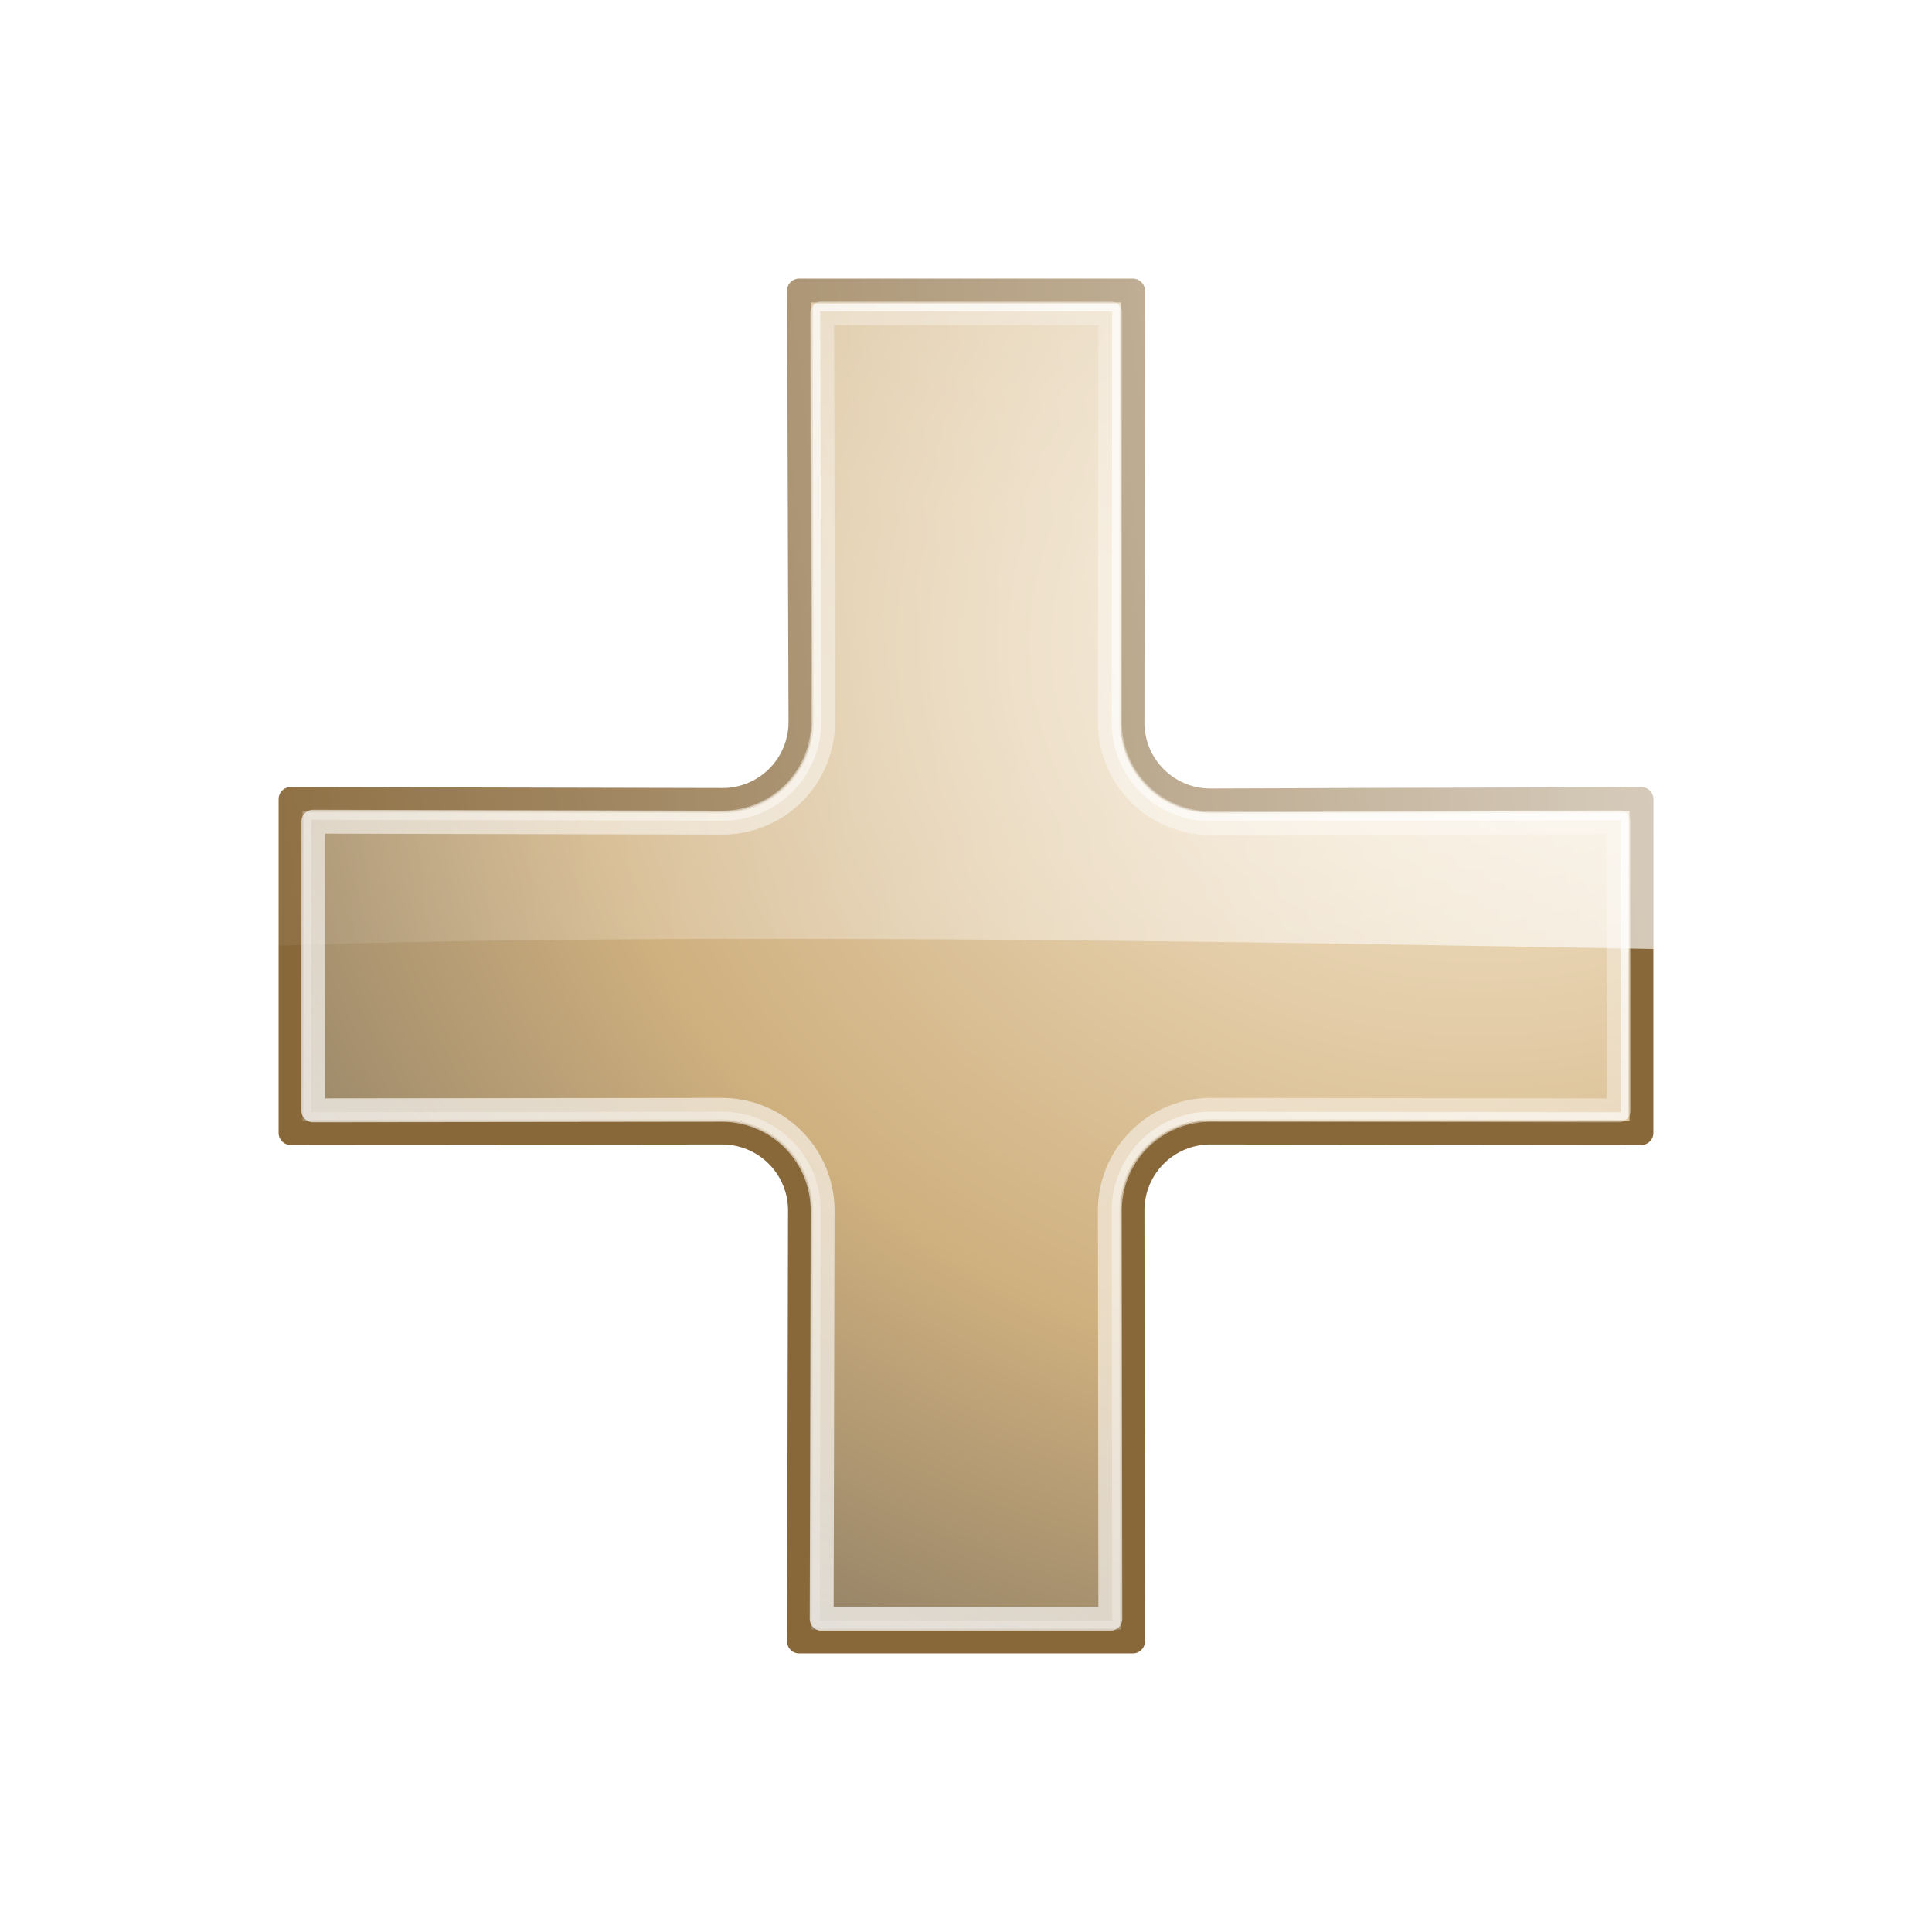 <?xml version="1.0" encoding="UTF-8" standalone="no"?>
<!-- Created with Inkscape (http://www.inkscape.org/) -->

<svg
   xmlns:dc="http://purl.org/dc/elements/1.1/"
   xmlns:cc="http://creativecommons.org/ns#"
   xmlns:rdf="http://www.w3.org/1999/02/22-rdf-syntax-ns#"
   xmlns:svg="http://www.w3.org/2000/svg"
   xmlns="http://www.w3.org/2000/svg"
   xmlns:xlink="http://www.w3.org/1999/xlink"
   xmlns:sodipodi="http://sodipodi.sourceforge.net/DTD/sodipodi-0.dtd"
   xmlns:inkscape="http://www.inkscape.org/namespaces/inkscape"
   width="128"
   height="128"
   id="svg2"
   sodipodi:version="0.32"
   inkscape:version="0.47 r22583"
   version="1.0"
   sodipodi:docname="list-add.svg"
   inkscape:output_extension="org.inkscape.output.svg.inkscape"
   inkscape:export-filename="D:\Projekte\cream\art\creamlooks-icontheme\icons\scalable\actions\list-add.png"
   inkscape:export-xdpi="90"
   inkscape:export-ydpi="90">
  <defs
     id="defs4">
    <inkscape:perspective
       sodipodi:type="inkscape:persp3d"
       inkscape:vp_x="0 : 64 : 1"
       inkscape:vp_y="0 : 1000 : 0"
       inkscape:vp_z="128 : 64 : 1"
       inkscape:persp3d-origin="64 : 42.666667 : 1"
       id="perspective35" />
    <linearGradient
       inkscape:collect="always"
       id="linearGradient3861">
      <stop
         style="stop-color:#ffffff;stop-opacity:1;"
         offset="0"
         id="stop3863" />
      <stop
         style="stop-color:#ffffff;stop-opacity:0;"
         offset="1"
         id="stop3865" />
    </linearGradient>
    <linearGradient
       inkscape:collect="always"
       id="linearGradient3851">
      <stop
         style="stop-color:#ffffff;stop-opacity:1;"
         offset="0"
         id="stop3853" />
      <stop
         style="stop-color:#ffffff;stop-opacity:0;"
         offset="1"
         id="stop3855" />
    </linearGradient>
    <linearGradient
       id="linearGradient3837">
      <stop
         style="stop-color:#f8ead2;stop-opacity:1;"
         offset="0"
         id="stop3839" />
      <stop
         id="stop3841"
         offset="0.451"
         style="stop-color:#cfb07f;stop-opacity:1;" />
      <stop
         style="stop-color:#454545;stop-opacity:1;"
         offset="1"
         id="stop3843" />
    </linearGradient>
    <radialGradient
       inkscape:collect="always"
       xlink:href="#linearGradient3837"
       id="radialGradient3835"
       gradientUnits="userSpaceOnUse"
       gradientTransform="matrix(2.123,-2.2895253e-8,1.8965383e-8,1.758,-82.102,-34.649)"
       cx="84.919"
       cy="43.959"
       fx="84.919"
       fy="43.959"
       r="62.602" />
    <linearGradient
       inkscape:collect="always"
       xlink:href="#linearGradient3851"
       id="linearGradient3857"
       x1="162.5"
       y1="52.643"
       x2="10.938"
       y2="70.018"
       gradientUnits="userSpaceOnUse" />
    <linearGradient
       inkscape:collect="always"
       xlink:href="#linearGradient3861"
       id="linearGradient3867"
       x1="11.64"
       y1="143.802"
       x2="126.209"
       y2="2.886"
       gradientUnits="userSpaceOnUse" />
    <radialGradient
       inkscape:collect="always"
       xlink:href="#linearGradient3837"
       id="radialGradient3871"
       gradientUnits="userSpaceOnUse"
       gradientTransform="matrix(2.123,-2.2895253e-8,1.8965383e-8,1.758,-82.102,-34.649)"
       cx="127.033"
       cy="-3.721"
       fx="127.033"
       fy="-3.721"
       r="62.602" />
    <filter
       inkscape:collect="always"
       id="filter3877">
      <feGaussianBlur
         inkscape:collect="always"
         stdDeviation="3.132"
         id="feGaussianBlur3879" />
    </filter>
    <linearGradient
       inkscape:collect="always"
       xlink:href="#linearGradient3861"
       id="linearGradient3883"
       gradientUnits="userSpaceOnUse"
       x1="107.875"
       y1="3.802"
       x2="20.125"
       y2="107.875" />
  </defs>
  <sodipodi:namedview
     id="base"
     pagecolor="#ffffff"
     bordercolor="#666666"
     borderopacity="1.0"
     inkscape:pageopacity="0.0"
     inkscape:pageshadow="2"
     inkscape:zoom="2.8"
     inkscape:cx="34.569512"
     inkscape:cy="47.869774"
     inkscape:document-units="px"
     inkscape:current-layer="layer1"
     showgrid="false"
     inkscape:showpageshadow="false"
     inkscape:window-width="1024"
     inkscape:window-height="718"
     inkscape:window-x="0"
     inkscape:window-y="26"
     inkscape:window-maximized="1" />
  <g
     inkscape:label="Ebene 1"
     inkscape:groupmode="layer"
     id="layer1">
    <path
       d="m 52.938,19.25 0.094,28.594 A 5.159,5.159 0 0 1 47.875,53 l -28.625,-0.062 0,22.125 28.594,-0.031 A 5.159,5.159 0 0 1 53,80.188 l -0.062,28.562 22.125,0 -0.031,-28.562 a 5.159,5.159 0 0 1 5.156,-5.156 l 28.562,0.031 0,-22.125 -28.562,0.094 A 5.159,5.159 0 0 1 75.031,47.875 l 0.031,-28.625 -22.125,0 z"
       id="path3869"
       style="fill:url(#radialGradient3871);fill-opacity:1;stroke:none;stroke-width:1.582;stroke-linecap:round;stroke-linejoin:round;stroke-miterlimit:4;stroke-opacity:1;stroke-dasharray:none;opacity:1;filter:url(#filter3877)"
       inkscape:original="M 47.78125 14.09375 L 47.875 47.84375 L 14.09375 47.78125 L 14.09375 80.21875 L 47.84375 80.1875 L 47.78125 113.90625 L 80.21875 113.90625 L 80.1875 80.1875 L 113.90625 80.21875 L 113.90625 47.78125 L 80.1875 47.875 L 80.21875 14.09375 L 47.78125 14.09375 z "
       inkscape:radius="-5.1582141"
       sodipodi:type="inkscape:offset" />
    <path
       sodipodi:type="inkscape:offset"
       inkscape:radius="-5.1582141"
       inkscape:original="M 47.78125 14.09375 L 47.875 47.84375 L 14.09375 47.78125 L 14.09375 80.21875 L 47.84375 80.1875 L 47.78125 113.90625 L 80.21875 113.90625 L 80.1875 80.1875 L 113.90625 80.21875 L 113.90625 47.78125 L 80.1875 47.875 L 80.21875 14.09375 L 47.78125 14.09375 z "
       style="fill:url(#radialGradient3835);fill-opacity:1;stroke:#886839;stroke-width:1.582;stroke-linecap:round;stroke-linejoin:round;stroke-miterlimit:4;stroke-opacity:1;stroke-dasharray:none"
       id="path3833"
       d="m 52.938,19.25 0.094,28.594 A 5.159,5.159 0 0 1 47.875,53 l -28.625,-0.062 0,22.125 28.594,-0.031 A 5.159,5.159 0 0 1 53,80.188 l -0.062,28.562 22.125,0 -0.031,-28.562 a 5.159,5.159 0 0 1 5.156,-5.156 l 28.562,0.031 0,-22.125 -28.562,0.094 A 5.159,5.159 0 0 1 75.031,47.875 l 0.031,-28.625 -22.125,0 z" />
    <rect
       style="opacity:0.595;fill:#ffffff;fill-opacity:1;fill-rule:nonzero;stroke:none;stroke-width:0.3;stroke-linejoin:miter;marker:none;marker-start:none;marker-mid:none;marker-end:none;stroke-miterlimit:4;stroke-dasharray:none;stroke-dashoffset:0;stroke-opacity:1;visibility:visible;display:inline;overflow:visible;enable-background:accumulate"
       id="rect3326"
       width="0.177"
       height="0"
       x="62.651"
       y="69.556"
       rx="0.608"
       ry="0" />
    <rect
       style="opacity:0.595;fill:#ffffff;fill-opacity:1;fill-rule:nonzero;stroke:none;stroke-width:0.3;stroke-linejoin:miter;marker:none;marker-start:none;marker-mid:none;marker-end:none;stroke-miterlimit:4;stroke-dasharray:none;stroke-dashoffset:0;stroke-opacity:1;visibility:visible;display:inline;overflow:visible;enable-background:accumulate"
       id="rect6725"
       width="0.287"
       height="0"
       x="26.769"
       y="50.855"
       rx="0.984"
       ry="0" />
    <g
       id="layer1-6"
       inkscape:label="Ebene 1"
       transform="translate(-135.269,-21.062)">
      <g
         transform="matrix(0,1,1,0,-2.811,2.811)"
         id="g2916">
        <g
           id="layer1-9"
           inkscape:label="Ebene 1"
           transform="translate(-2.811,0)">
          <g
             transform="translate(-2.857,0.402)"
             id="g2844" />
        </g>
      </g>
    </g>
    <path
       style="fill:url(#linearGradient3857);fill-opacity:1;stroke:none"
       d="m 52.125,18.438 0.094,29.406 c -0.005,2.273 -2.071,4.339 -4.344,4.344 l -29.438,-0.062 0,10.531 c 26.515,-0.918 66.103,-0.244 91.125,0.219 l 0,-10.75 -29.375,0.094 c -2.273,-0.005 -4.339,-2.071 -4.344,-4.344 l 0.031,-29.438 -23.75,0 z"
       id="path3845"
       sodipodi:nodetypes="ccccccccccc" />
    <path
       d="m 54.469,20.75 0.062,27.062 A 6.672,6.672 0 0 1 47.875,54.5 l -27.125,-0.062 0,19.125 27.094,-0.031 A 6.672,6.672 0 0 1 54.5,80.188 l -0.062,27.062 19.125,0 -0.031,-27.062 a 6.672,6.672 0 0 1 6.656,-6.656 l 27.062,0.031 0,-19.094 -27.031,0.062 A 6.672,6.672 0 0 1 73.531,47.875 l 0.031,-27.125 -19.094,0 z"
       id="path3859"
       style="fill:none;stroke:url(#linearGradient3867);stroke-width:1.582;stroke-linecap:round;stroke-linejoin:round;stroke-miterlimit:4;stroke-opacity:1;stroke-dasharray:none"
       inkscape:original="M 47.78125 14.09375 L 47.875 47.84375 L 14.09375 47.78125 L 14.09375 80.21875 L 47.84375 80.1875 L 47.78125 113.90625 L 80.21875 113.90625 L 80.1875 80.1875 L 113.90625 80.21875 L 113.90625 47.78125 L 80.1875 47.875 L 80.21875 14.09375 L 47.78125 14.09375 z "
       inkscape:radius="-6.6714787"
       sodipodi:type="inkscape:offset" />
    <path
       sodipodi:type="inkscape:offset"
       inkscape:radius="-6.2774429"
       inkscape:original="M 47.78125 14.09375 L 47.875 47.84375 L 14.09375 47.78125 L 14.09375 80.21875 L 47.84375 80.1875 L 47.78125 113.90625 L 80.21875 113.90625 L 80.1875 80.1875 L 113.90625 80.21875 L 113.90625 47.78125 L 80.1875 47.875 L 80.21875 14.09375 L 47.78125 14.09375 z "
       style="fill:none;stroke:url(#linearGradient3883);stroke-width:0.5;stroke-linecap:round;stroke-linejoin:round;stroke-miterlimit:4;stroke-opacity:1;stroke-dasharray:none"
       id="path3881"
       d="m 54.094,20.375 0.062,27.438 A 6.278,6.278 0 0 1 47.875,54.125 l -27.5,-0.062 0,19.875 27.469,-0.031 A 6.278,6.278 0 0 1 54.125,80.188 l -0.062,27.438 19.875,0 -0.031,-27.438 a 6.278,6.278 0 0 1 6.281,-6.281 l 27.438,0.031 0,-19.844 -27.406,0.062 A 6.278,6.278 0 0 1 73.906,47.875 l 0.031,-27.5 -19.844,0 z" />
  </g>
</svg>
